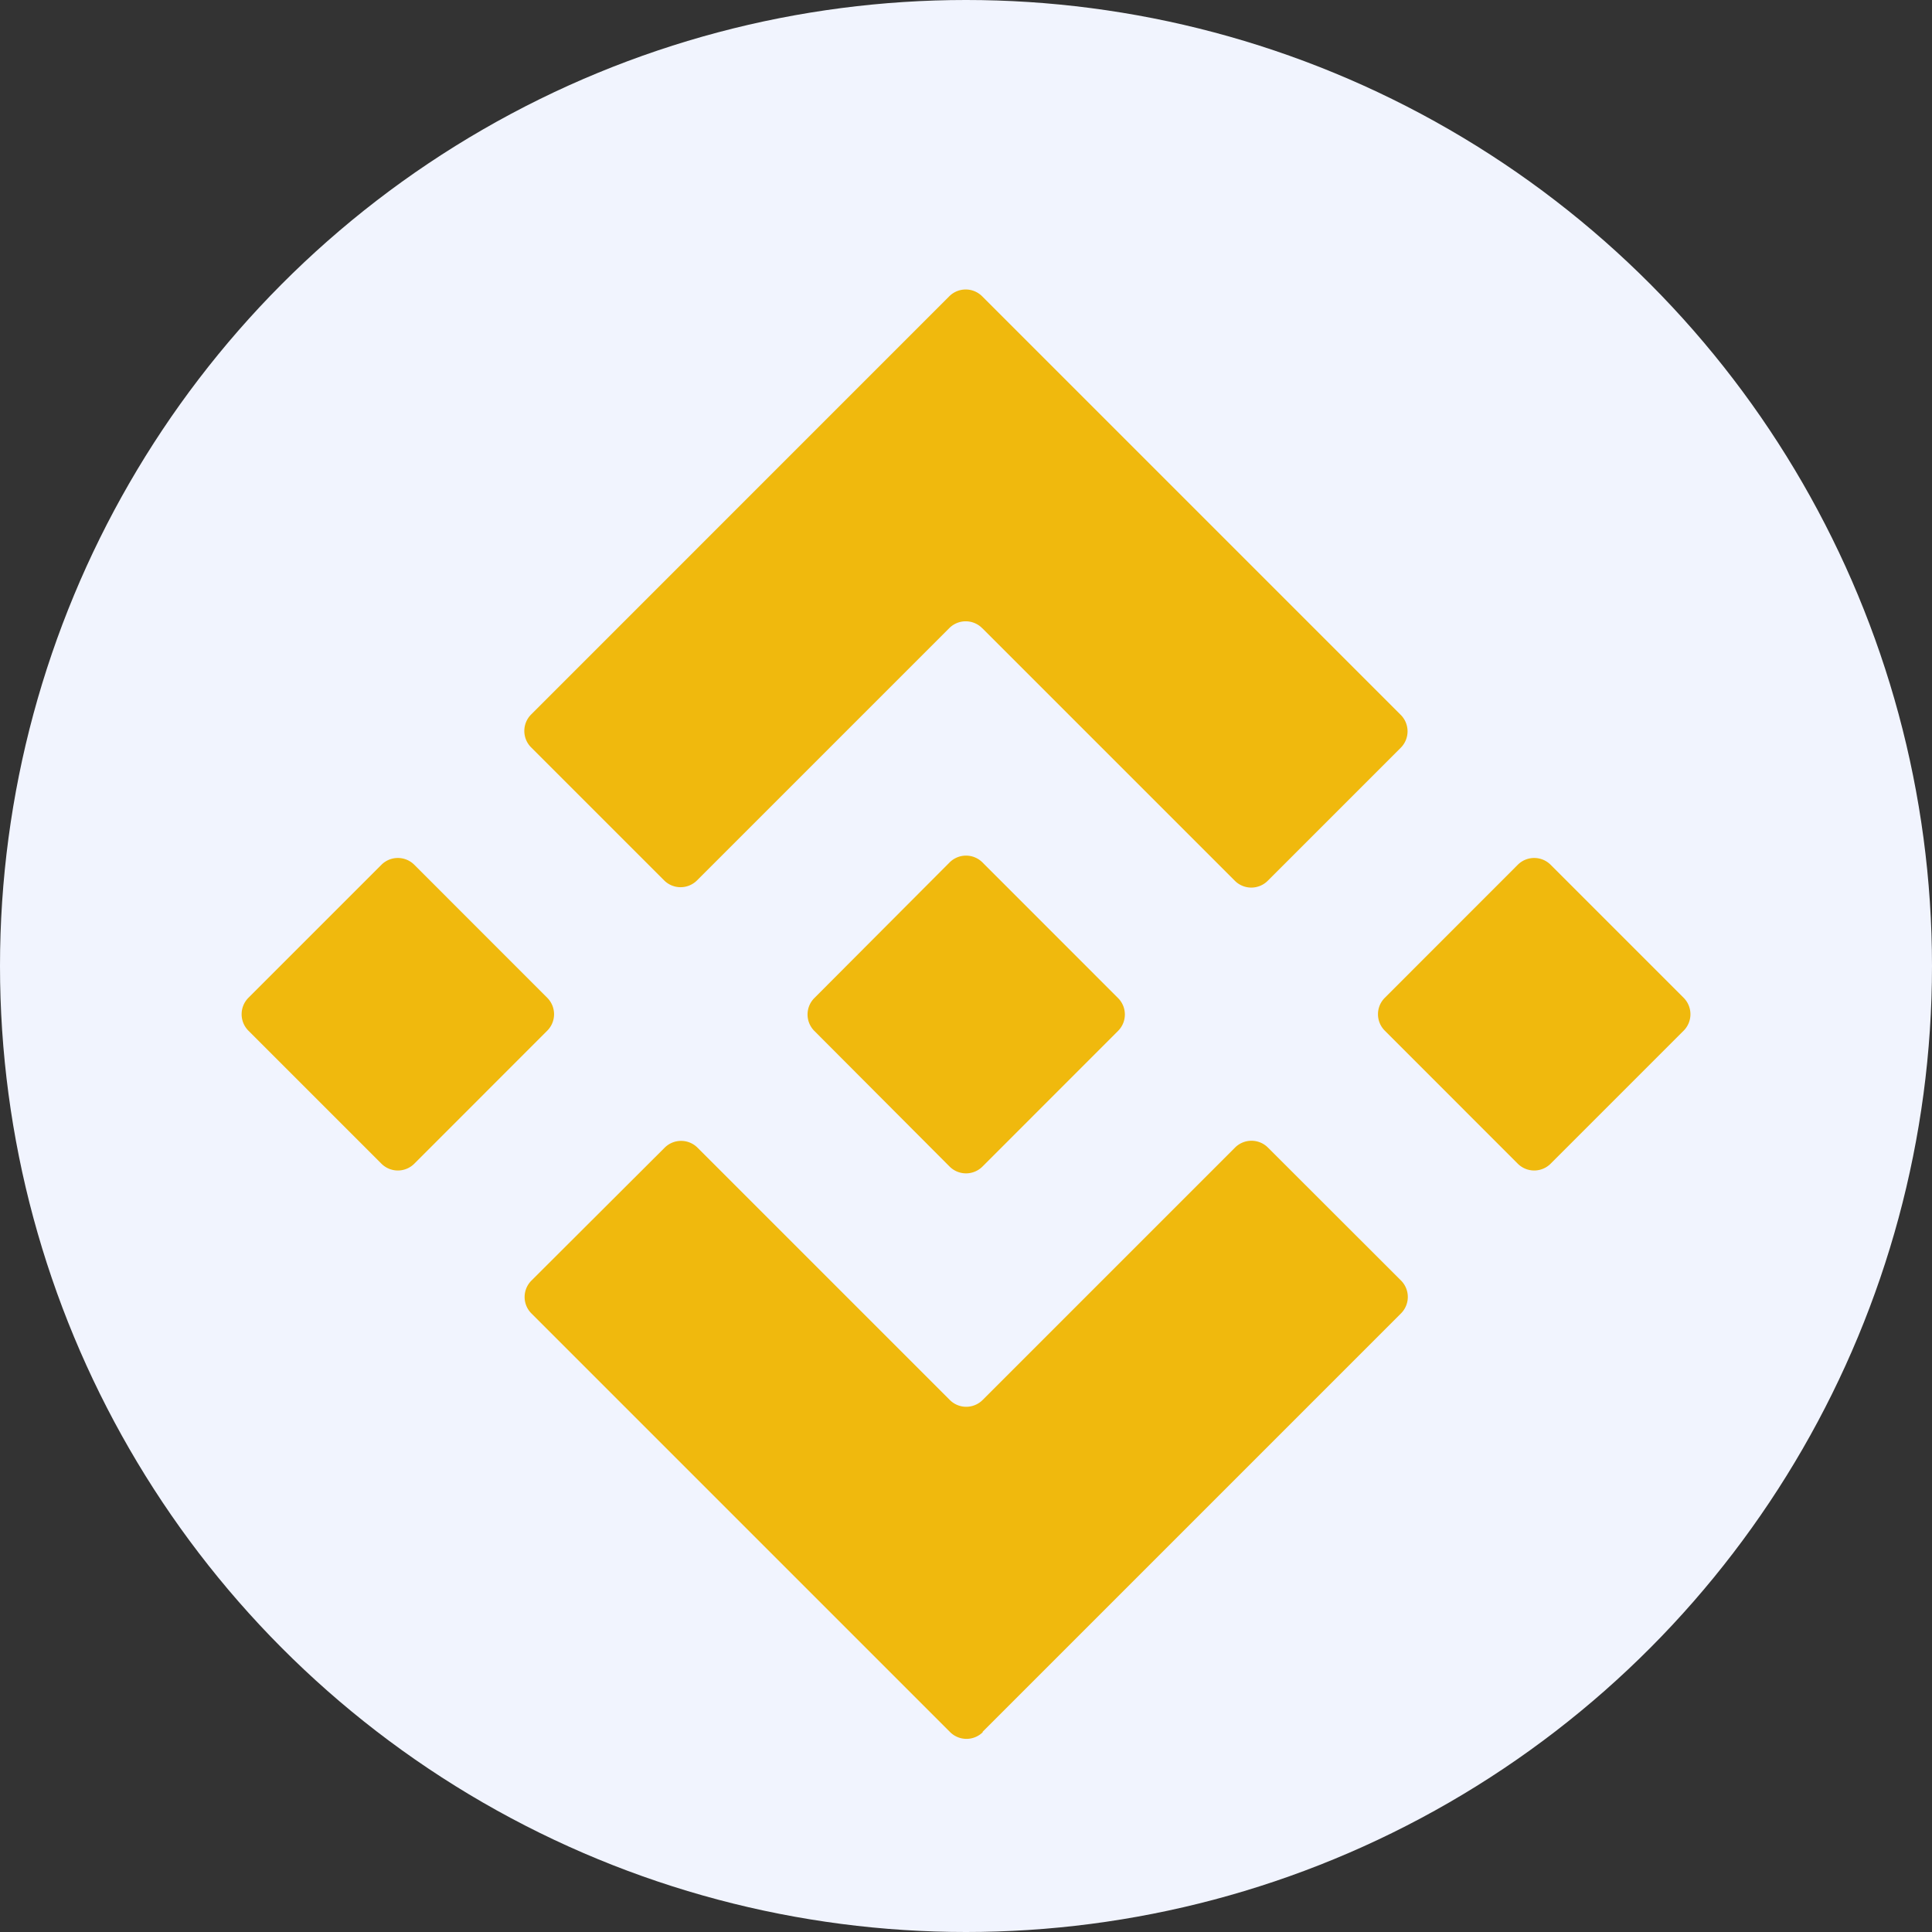 <svg xmlns="http://www.w3.org/2000/svg" width="30" height="30" viewBox="0 0 30 30">
  <rect x="0" y="0" width="30" height="30" fill="#333333" stroke="none"/>
  <g id="Group_27563" data-name="Group 27563" transform="translate(-914 -408)">
    <circle id="Ellipse_1436" data-name="Ellipse 1436" cx="15" cy="15" r="15" transform="translate(914 408)" fill="#f1f4fe"/>
    <g id="Group_15424" data-name="Group 15424" transform="translate(1292.08 189.339)">
      <path id="Path_81829" data-name="Path 81829" d="M-329.585,228.419l3.919,3.919a.361.361,0,0,0,.51,0l2.066-2.066a.361.361,0,0,0,0-.51l-6.5-6.5a.361.361,0,0,0-.511,0l-6.493,6.494a.361.361,0,0,0,0,.51l2.066,2.066a.361.361,0,0,0,.51,0l3.917-3.917a.36.36,0,0,1,.511,0Zm0,0" transform="translate(-33.239 0)" fill="#f0b90d"/>
      <path id="Path_81830" data-name="Path 81830" d="M-372.157,298.826l-2.066,2.066a.362.362,0,0,0,0,.51l2.066,2.066a.361.361,0,0,0,.51,0l2.065-2.066a.361.361,0,0,0,0-.51l-2.065-2.066a.361.361,0,0,0-.51,0Zm0,0" transform="translate(0 -66.737)" fill="#f0b90d"/>
      <path id="Path_81831" data-name="Path 81831" d="M-329.609,345.524l6.5-6.5a.361.361,0,0,0,0-.51l-2.067-2.065a.361.361,0,0,0-.51,0l-3.919,3.919a.36.36,0,0,1-.511,0l-3.917-3.917a.361.361,0,0,0-.51,0l-2.069,2.064a.36.36,0,0,0,0,.51l6.5,6.5a.361.361,0,0,0,.511,0Zm0,0" transform="translate(-33.216 -99.969)" fill="#f0b90d"/>
      <path id="Path_81832" data-name="Path 81832" d="M-221.058,298.834l-2.065,2.066a.36.36,0,0,0,0,.51l2.065,2.066a.361.361,0,0,0,.51,0l2.066-2.066a.362.362,0,0,0,0-.51l-2.066-2.066a.361.361,0,0,0-.51,0Zm0,0" transform="translate(-133.454 -66.745)" fill="#f0b90d"/>
      <path id="Path_81833" data-name="Path 81833" d="M-294.29,300.6l-2.105-2.106a.361.361,0,0,0-.511,0l-2.1,2.106a.361.361,0,0,0,0,.51l2.1,2.106a.361.361,0,0,0,.511,0l2.105-2.106a.36.36,0,0,0,0-.51Zm0,0" transform="translate(-66.429 -66.441)" fill="#f0b90d"/>
    </g>
  </g>
</svg>
